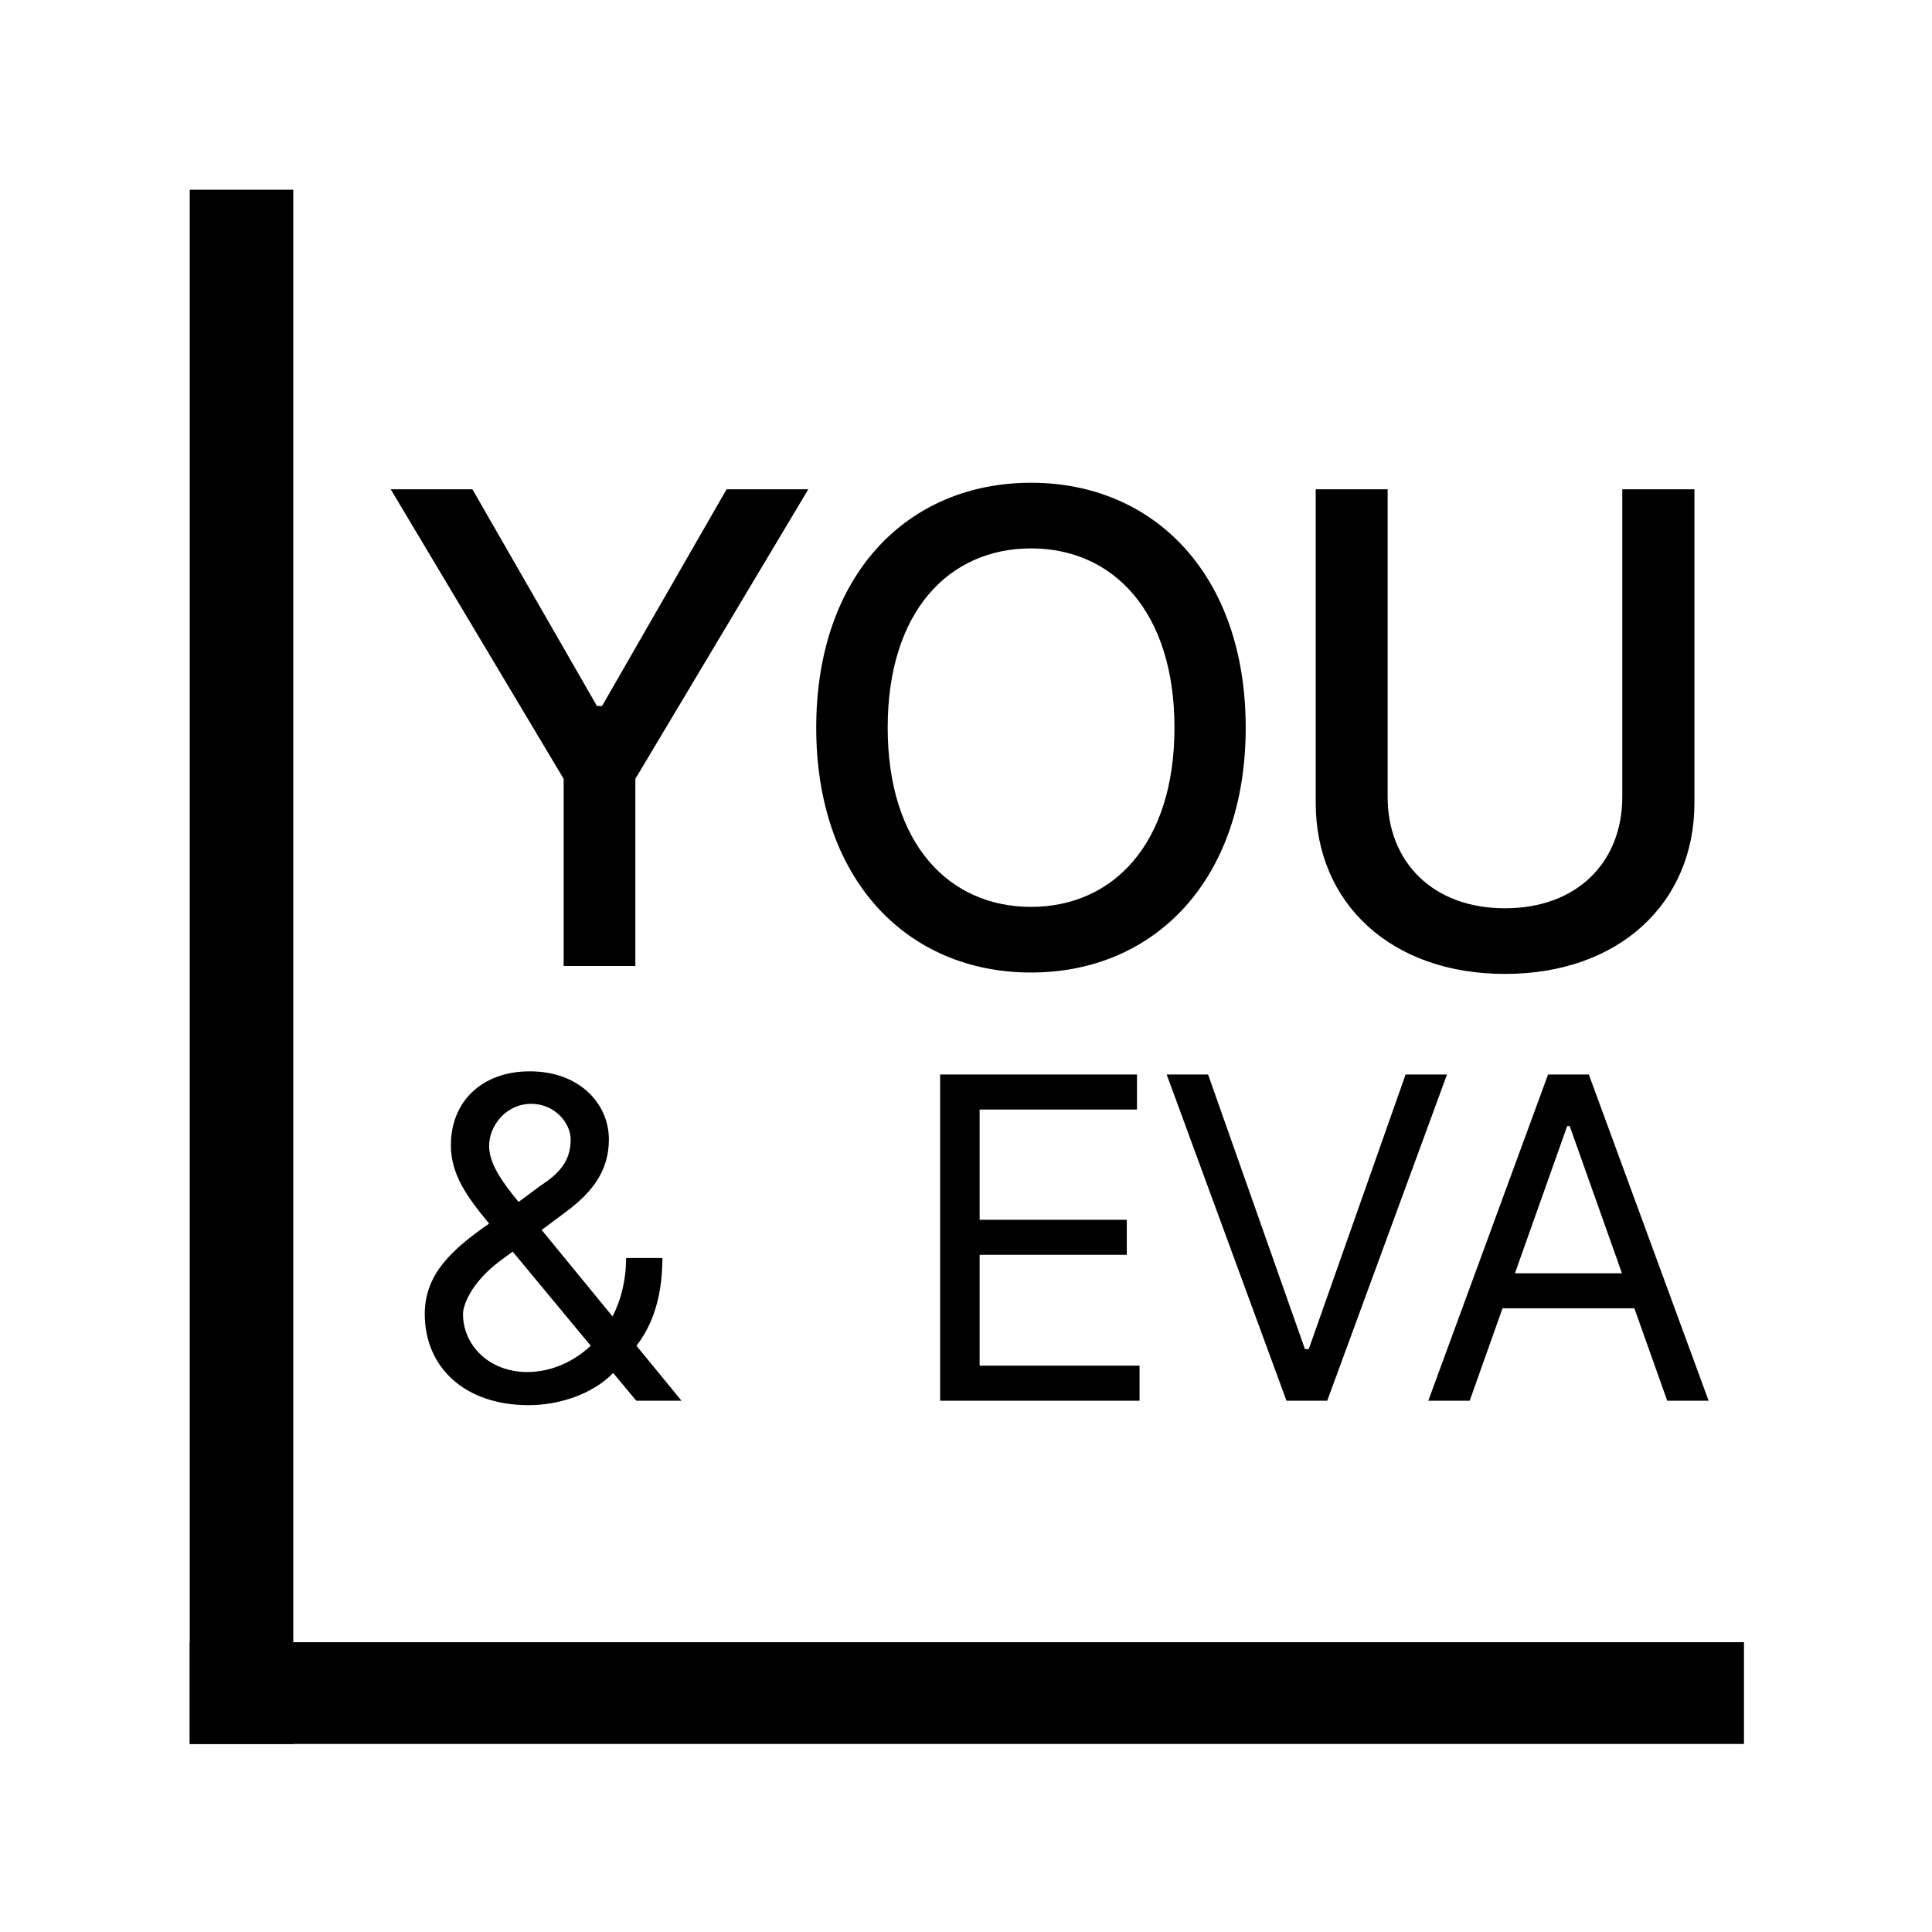 <svg width="560" height="560" viewBox="0 0 560 560" fill="none" xmlns="http://www.w3.org/2000/svg">
<rect width="560" height="560" fill="white"/>
<g clip-path="url(#clip0)">
<line x1="70" y1="55" x2="70" y2="506" stroke="black" stroke-width="30"/>
<line x1="55" y1="491" x2="514" y2="491" stroke="black" stroke-width="30"/>
<path d="M153.221 407.293C161.9 407.293 171.594 404.246 177.734 397.967L184.428 406H197.539L184.474 390.073C188.029 385.503 191.999 377.839 191.999 364.636H181.474C181.474 371.099 179.996 376.824 177.55 381.579L157.006 356.511L163.931 351.341C171.687 345.616 176.488 339.338 176.488 330.29C176.488 319.764 167.809 310.531 153.59 310.531C139.741 310.531 130.692 319.21 130.692 331.952C130.692 340.354 135.263 346.817 141.772 354.665C130.739 362.328 123.121 369.438 123.121 380.886C123.121 396.213 134.57 407.293 153.221 407.293ZM171.225 390.073C166.008 394.967 159.407 397.69 152.851 397.69C141.587 397.69 134.201 389.75 134.201 380.886C134.201 378.301 136.601 371.653 145.096 365.375L148.604 362.79L171.225 390.073ZM150.312 348.386C145.696 342.754 141.772 337.399 141.772 332.136C141.772 326.227 146.758 319.949 153.959 319.949C160.792 319.949 165.408 325.489 165.408 330.29C165.408 336.753 161.9 340.261 156.545 343.77L150.312 348.386ZM272.502 406H330.3V395.844H283.951V363.713H326.607V353.557H283.951V321.611H329.561V311.455H272.502V406ZM350.175 311.455H338.172L372.888 406H384.706L419.422 311.455H407.419L379.351 391.043H378.243L350.175 311.455ZM426.002 406L435.511 379.224H473.736L483.246 406H495.249L460.533 311.455H448.715L413.999 406H426.002ZM439.112 369.068L454.254 326.412H454.993L470.135 369.068H439.112Z" fill="black"/>
<path d="M113.248 141.818L163.379 225.753V280H184.161V225.753L234.292 141.818H210.609L174.512 204.634H173.028L136.93 141.818H113.248ZM361.072 210.909C361.072 166.715 334.624 139.929 298.864 139.929C262.969 139.929 236.587 166.715 236.587 210.909C236.587 255.036 262.969 281.889 298.864 281.889C334.624 281.889 361.072 255.103 361.072 210.909ZM340.426 210.909C340.426 244.577 322.614 262.862 298.864 262.862C275.046 262.862 257.301 244.577 257.301 210.909C257.301 177.241 275.046 158.956 298.864 158.956C322.614 158.956 340.426 177.241 340.426 210.909ZM470.226 141.818V231.016C470.226 249.773 457.271 263.267 436.22 263.267C415.237 263.267 402.215 249.773 402.215 231.016V141.818H381.366V232.702C381.366 261.715 403.092 282.294 436.22 282.294C469.349 282.294 491.142 261.715 491.142 232.702V141.818H470.226Z" fill="black"/>
</g>
<defs>
<clipPath id="clip0">
<rect width="450.5" height="450.49" fill="white" transform="translate(55 55)"/>
</clipPath>
</defs>
</svg>
